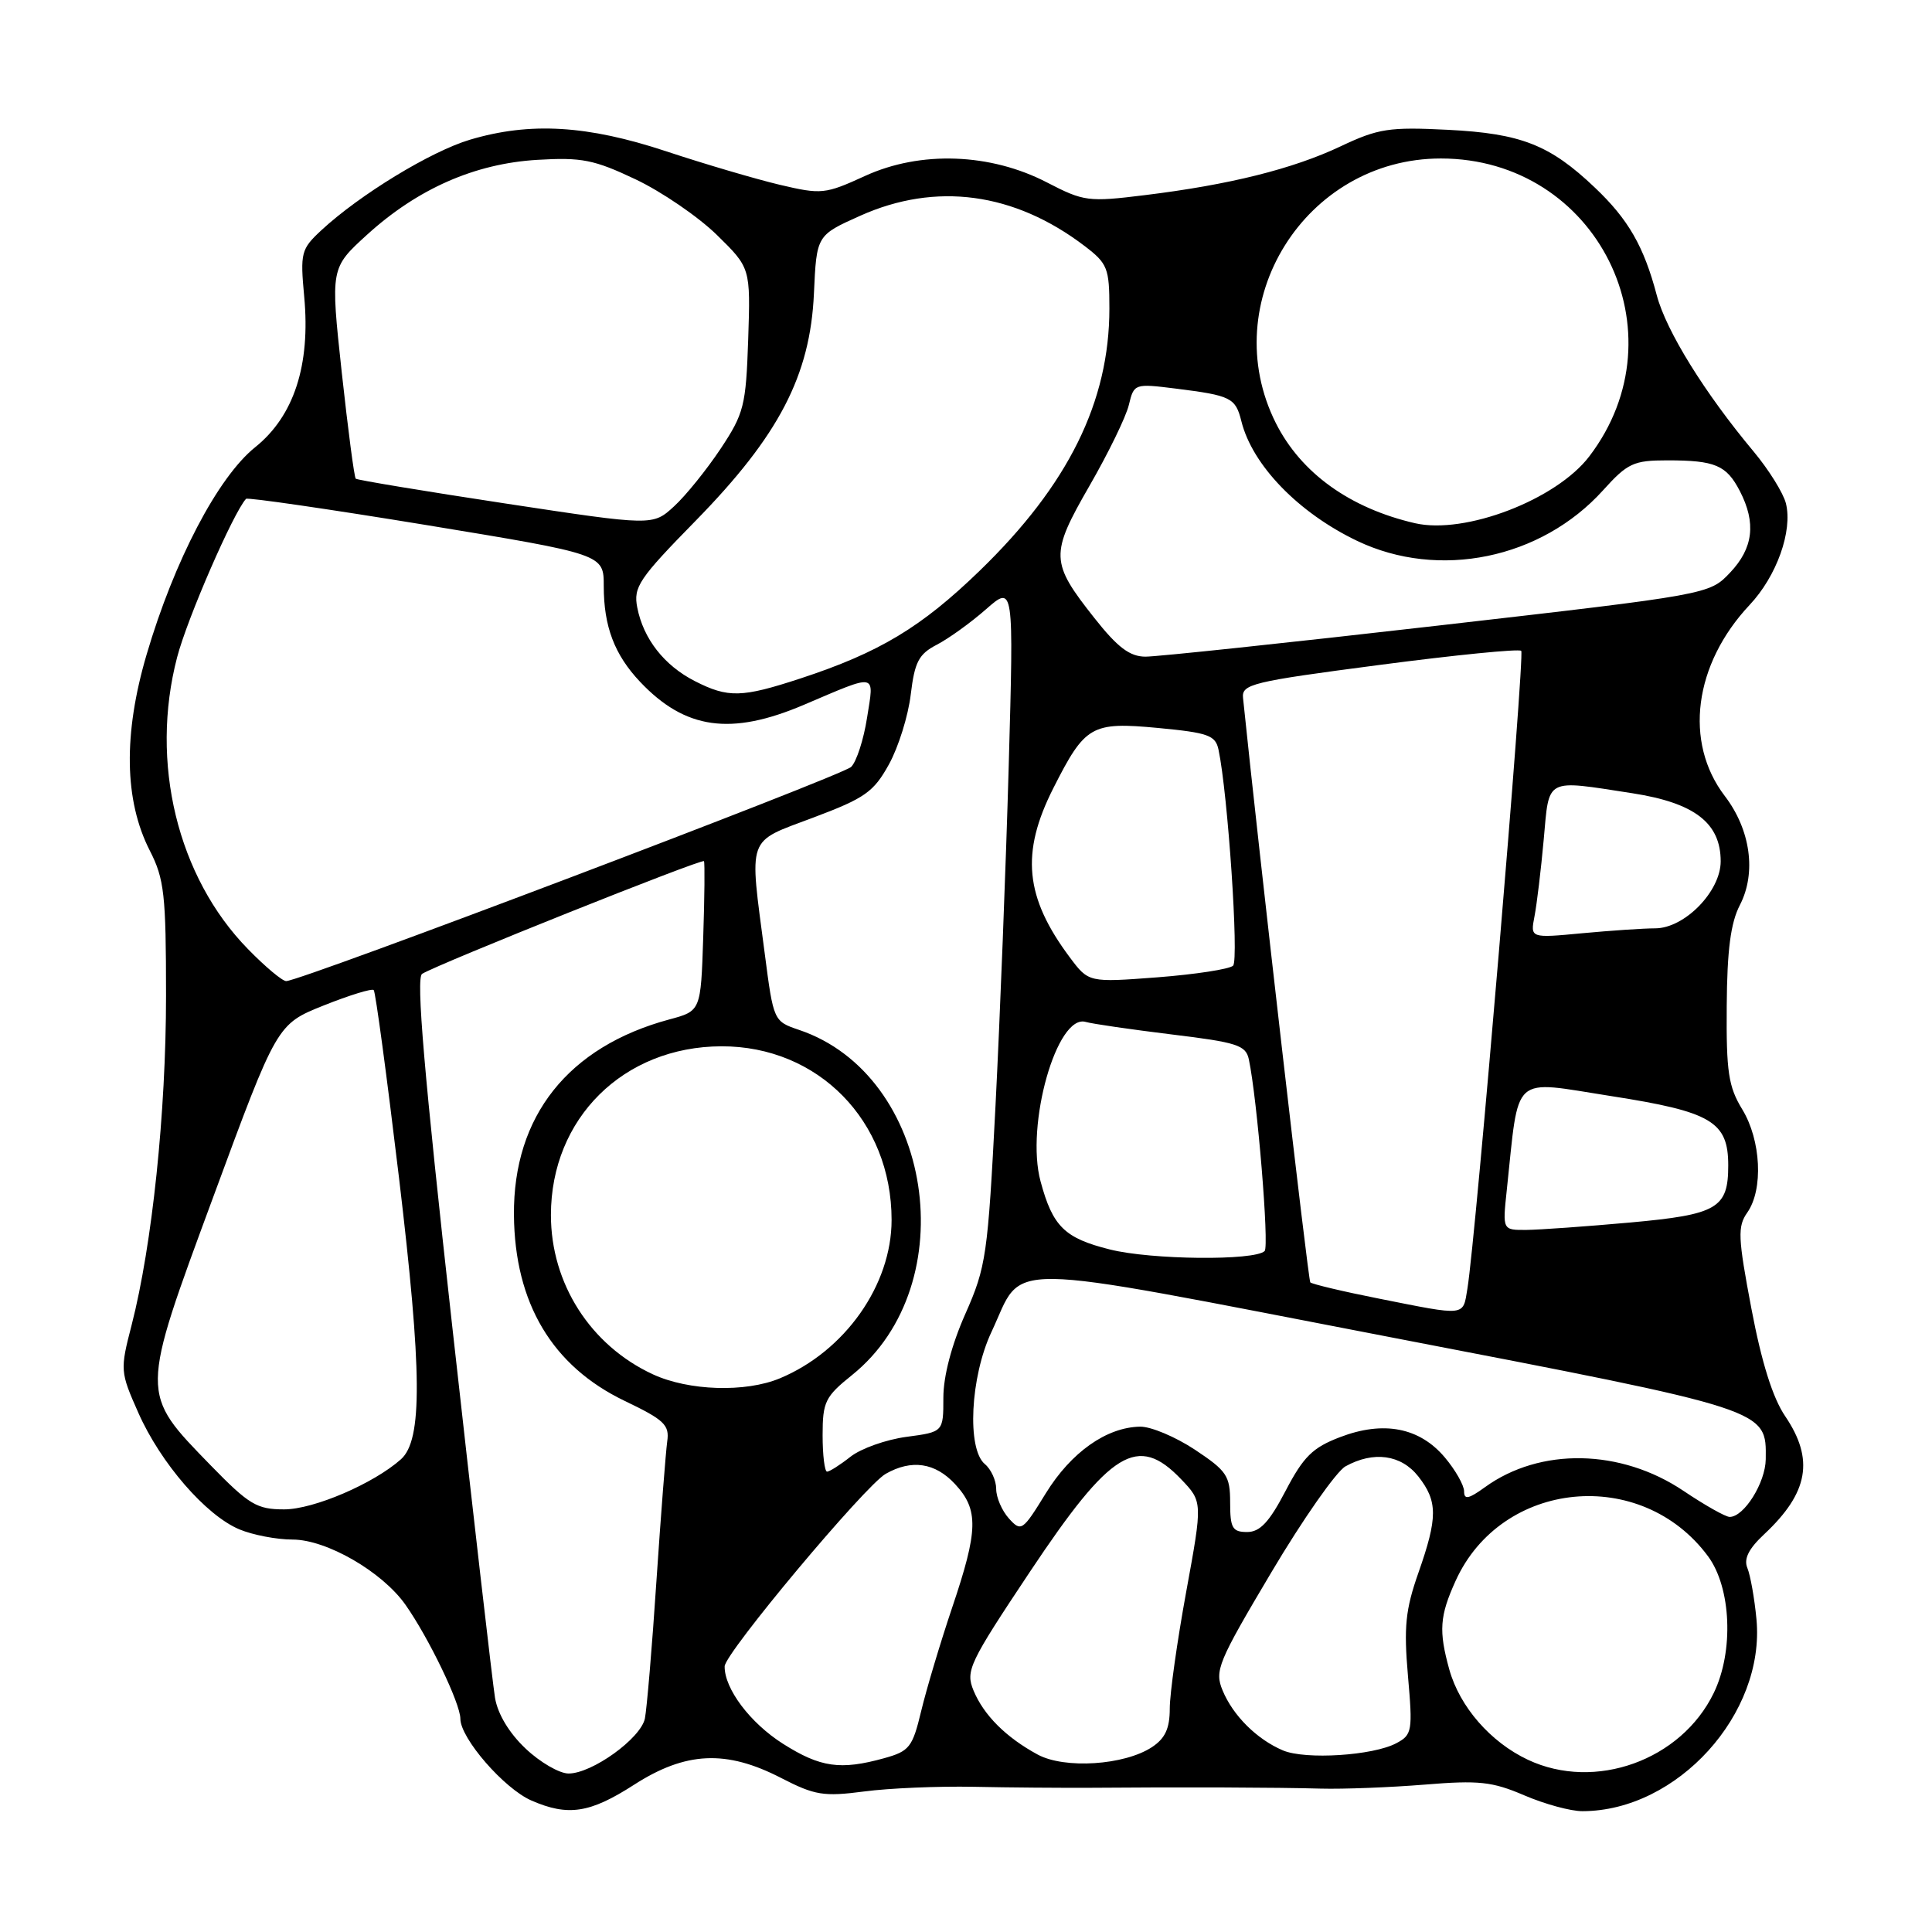 <?xml version="1.0" encoding="UTF-8" standalone="no"?>
<!DOCTYPE svg PUBLIC "-//W3C//DTD SVG 1.1//EN" "http://www.w3.org/Graphics/SVG/1.1/DTD/svg11.dtd" >
<svg xmlns="http://www.w3.org/2000/svg" xmlns:xlink="http://www.w3.org/1999/xlink" version="1.1" viewBox="0 0 256 256">
 <g >
 <path fill="currentColor"
d=" M 84.00 236.50 C 90.85 232.09 96.22 231.83 103.50 235.59 C 107.97 237.89 109.13 238.08 114.50 237.38 C 117.80 236.94 124.33 236.67 129.00 236.76 C 133.68 236.86 140.65 236.91 144.50 236.89 C 156.63 236.79 169.30 236.84 175.00 237.00 C 178.03 237.08 184.23 236.84 188.79 236.47 C 195.95 235.88 197.73 236.07 201.97 237.89 C 204.67 239.05 208.14 240.00 209.69 239.99 C 222.25 239.97 233.92 227.09 232.74 214.56 C 232.48 211.78 231.93 208.73 231.54 207.78 C 231.03 206.57 231.69 205.23 233.78 203.28 C 239.64 197.79 240.42 193.38 236.55 187.66 C 234.90 185.24 233.42 180.53 232.07 173.40 C 230.28 163.95 230.22 162.52 231.53 160.66 C 233.67 157.60 233.35 151.09 230.86 147.00 C 229.03 144.00 228.73 142.04 228.80 133.32 C 228.85 125.88 229.32 122.28 230.55 119.91 C 232.75 115.65 231.96 109.94 228.54 105.47 C 223.10 98.34 224.45 88.02 231.83 80.16 C 235.42 76.35 237.56 70.35 236.64 66.69 C 236.29 65.32 234.38 62.25 232.38 59.85 C 225.88 52.08 220.78 43.85 219.53 39.12 C 217.82 32.65 215.77 29.07 211.33 24.86 C 205.36 19.18 201.55 17.69 191.85 17.20 C 184.07 16.81 182.63 17.03 177.66 19.38 C 171.30 22.39 162.88 24.49 151.67 25.86 C 144.22 26.78 143.61 26.70 138.76 24.19 C 131.24 20.28 121.97 19.95 114.63 23.31 C 109.32 25.74 108.86 25.79 103.30 24.48 C 100.11 23.72 93.35 21.73 88.28 20.05 C 77.83 16.59 70.25 16.14 62.28 18.51 C 57.10 20.05 47.67 25.79 42.57 30.52 C 39.89 33.01 39.77 33.49 40.31 39.32 C 41.15 48.39 38.95 55.14 33.81 59.26 C 28.88 63.22 23.09 74.28 19.43 86.72 C 16.32 97.27 16.46 106.08 19.85 112.71 C 21.77 116.46 22.00 118.54 22.00 131.93 C 22.00 147.43 20.16 164.99 17.44 175.58 C 15.90 181.53 15.92 181.77 18.33 187.20 C 21.27 193.85 27.29 200.80 31.72 202.65 C 33.49 203.39 36.66 204.00 38.77 204.00 C 43.26 204.00 50.63 208.25 53.72 212.63 C 56.80 217.00 61.00 225.71 61.00 227.74 C 61.00 230.33 66.80 237.01 70.42 238.58 C 75.28 240.70 78.17 240.25 84.00 236.50 Z  M 69.66 231.71 C 67.48 229.66 65.95 227.13 65.59 224.96 C 65.28 223.06 62.72 200.85 59.91 175.62 C 56.19 142.21 55.11 129.55 55.93 129.04 C 58.11 127.70 93.06 113.72 93.28 114.11 C 93.40 114.32 93.36 118.88 93.18 124.23 C 92.86 133.96 92.86 133.96 88.69 135.08 C 75.30 138.69 67.99 147.89 68.10 161.00 C 68.20 172.68 73.17 181.02 82.78 185.63 C 88.02 188.14 88.73 188.81 88.41 191.00 C 88.22 192.38 87.57 200.70 86.98 209.50 C 86.40 218.30 85.70 226.50 85.45 227.72 C 84.89 230.36 78.45 235.00 75.34 235.00 C 74.13 235.00 71.57 233.52 69.66 231.71 Z  M 202.46 233.18 C 197.50 230.85 193.42 226.16 192.04 221.22 C 190.62 216.09 190.76 214.13 192.88 209.46 C 198.96 196.07 217.48 194.27 226.32 206.21 C 229.40 210.37 229.76 218.81 227.08 224.33 C 222.76 233.25 211.35 237.36 202.46 233.18 Z  M 103.75 231.06 C 99.40 228.30 95.98 223.76 96.02 220.80 C 96.04 219.06 114.64 196.83 117.36 195.29 C 120.79 193.34 123.91 193.80 126.55 196.65 C 129.70 200.05 129.64 202.74 126.15 213.06 C 124.59 217.70 122.75 223.85 122.06 226.73 C 120.91 231.52 120.51 232.04 117.16 232.97 C 111.36 234.58 108.71 234.20 103.75 231.06 Z  M 137.50 232.49 C 133.31 230.22 130.36 227.28 129.00 224.01 C 127.92 221.39 128.39 220.40 136.49 208.24 C 147.20 192.17 150.75 190.00 156.49 195.99 C 159.36 198.99 159.36 198.99 157.18 210.91 C 155.98 217.46 155.00 224.43 155.00 226.39 C 155.00 229.04 154.39 230.35 152.63 231.51 C 148.97 233.91 141.07 234.42 137.50 232.49 Z  M 170.00 231.94 C 166.55 230.48 163.38 227.33 162.00 223.99 C 160.91 221.38 161.38 220.26 168.45 208.36 C 172.64 201.30 177.07 194.98 178.28 194.30 C 182.00 192.24 185.65 192.74 187.93 195.63 C 190.52 198.93 190.52 201.08 187.94 208.42 C 186.23 213.29 186.00 215.58 186.56 222.04 C 187.20 229.36 187.12 229.87 185.03 230.98 C 181.95 232.63 172.99 233.20 170.00 231.94 Z  M 133.69 201.21 C 132.76 200.18 132.00 198.42 132.00 197.29 C 132.00 196.17 131.32 194.68 130.50 194.00 C 128.10 192.00 128.57 182.46 131.37 176.50 C 135.81 167.05 131.34 166.99 184.00 177.14 C 234.57 186.88 234.04 186.71 233.97 193.36 C 233.93 196.47 231.10 201.00 229.19 201.00 C 228.65 201.00 225.90 199.45 223.09 197.56 C 214.77 191.96 204.07 191.76 196.75 197.07 C 194.59 198.63 194.00 198.75 194.00 197.61 C 194.00 196.81 192.85 194.78 191.44 193.11 C 188.10 189.15 183.33 188.22 177.56 190.43 C 173.93 191.81 172.72 193.01 170.35 197.54 C 168.19 201.68 166.96 203.00 165.25 203.00 C 163.30 203.00 163.00 202.48 163.00 199.09 C 163.00 195.55 162.56 194.90 158.33 192.09 C 155.76 190.39 152.50 189.02 151.08 189.04 C 146.63 189.11 141.93 192.43 138.58 197.86 C 135.50 202.87 135.31 203.00 133.69 201.21 Z  M 27.93 194.18 C 18.52 184.49 18.51 185.01 28.31 158.46 C 36.70 135.71 36.70 135.71 42.89 133.23 C 46.30 131.87 49.28 130.95 49.52 131.19 C 49.76 131.42 51.26 142.62 52.87 156.06 C 55.93 181.73 56.00 190.80 53.13 193.36 C 49.51 196.59 41.56 200.00 37.65 200.00 C 34.03 200.00 33.00 199.38 27.93 194.18 Z  M 109.00 190.17 C 109.00 185.75 109.34 185.06 112.89 182.21 C 127.88 170.16 123.62 142.43 105.86 136.46 C 102.52 135.33 102.49 135.27 101.34 126.41 C 99.26 110.52 98.84 111.70 107.75 108.34 C 114.62 105.76 115.76 104.95 117.79 101.28 C 119.05 99.00 120.35 94.83 120.68 92.01 C 121.20 87.70 121.74 86.67 124.13 85.43 C 125.69 84.62 128.63 82.51 130.65 80.73 C 134.33 77.51 134.33 77.51 133.66 101.50 C 133.29 114.70 132.50 134.95 131.91 146.50 C 130.89 166.33 130.67 167.87 127.92 174.08 C 126.09 178.20 125.00 182.36 125.00 185.20 C 125.00 189.74 125.00 189.74 120.11 190.39 C 117.42 190.75 114.09 191.93 112.70 193.02 C 111.32 194.11 109.92 195.00 109.59 195.00 C 109.27 195.00 109.00 192.83 109.00 190.17 Z  M 86.50 182.10 C 78.24 178.27 73.00 170.08 73.00 161.00 C 73.00 148.19 82.61 138.68 95.59 138.64 C 108.42 138.61 118.14 148.52 118.14 161.65 C 118.14 170.27 111.97 179.03 103.35 182.63 C 98.78 184.54 91.25 184.30 86.50 182.10 Z  M 182.75 172.08 C 177.95 171.13 173.84 170.15 173.62 169.92 C 173.34 169.61 166.85 113.31 164.71 92.50 C 164.51 90.65 165.81 90.33 182.77 88.11 C 192.82 86.79 201.28 85.95 201.57 86.24 C 202.07 86.74 195.56 163.94 194.44 170.75 C 193.83 174.45 194.36 174.39 182.75 172.08 Z  M 147.06 165.56 C 141.06 164.06 139.49 162.52 137.88 156.54 C 135.86 149.07 140.04 134.31 143.86 135.41 C 144.76 135.67 149.89 136.41 155.26 137.07 C 163.92 138.12 165.08 138.49 165.48 140.38 C 166.59 145.61 168.20 165.14 167.57 165.77 C 166.26 167.07 152.53 166.94 147.06 165.56 Z  M 199.65 157.75 C 201.33 142.04 200.09 143.15 213.50 145.24 C 226.78 147.31 229.00 148.62 229.00 154.42 C 229.00 160.11 227.57 160.94 216.00 161.99 C 210.22 162.51 204.06 162.95 202.30 162.97 C 199.09 163.00 199.09 163.00 199.65 157.75 Z  M 32.85 125.75 C 23.51 116.20 19.83 101.02 23.47 87.09 C 24.80 81.97 30.90 67.96 32.60 66.10 C 32.80 65.89 43.54 67.45 56.48 69.57 C 80.00 73.44 80.00 73.44 80.00 77.65 C 80.00 83.01 81.42 86.75 84.81 90.34 C 90.79 96.66 96.84 97.51 106.50 93.40 C 116.37 89.20 115.84 89.09 114.89 95.10 C 114.44 98.00 113.49 100.93 112.78 101.62 C 111.56 102.81 39.85 130.00 37.92 130.00 C 37.41 130.00 35.13 128.09 32.85 125.75 Z  M 141.75 126.85 C 135.80 118.88 135.23 113.02 139.57 104.44 C 143.79 96.10 144.61 95.63 153.46 96.46 C 160.10 97.09 161.06 97.43 161.46 99.34 C 162.70 105.18 164.18 127.21 163.39 127.96 C 162.90 128.42 158.39 129.11 153.37 129.50 C 144.25 130.19 144.25 130.19 141.75 126.85 Z  M 203.33 121.41 C 203.64 119.81 204.19 115.24 204.55 111.25 C 205.30 102.96 204.63 103.31 216.31 105.11 C 224.55 106.39 228.00 109.05 228.00 114.13 C 228.00 118.11 223.22 123.00 219.33 123.01 C 217.77 123.01 213.41 123.31 209.64 123.66 C 202.77 124.31 202.77 124.31 203.33 121.41 Z  M 92.07 90.25 C 88.01 88.18 85.25 84.65 84.44 80.50 C 83.91 77.79 84.64 76.69 92.18 69.00 C 103.21 57.73 107.36 49.77 107.85 38.89 C 108.20 31.18 108.20 31.18 113.98 28.59 C 124.02 24.09 134.39 25.49 143.72 32.60 C 146.76 34.92 147.00 35.53 147.00 40.87 C 147.00 53.23 141.56 64.25 129.82 75.62 C 122.08 83.12 116.51 86.47 106.06 89.90 C 98.29 92.45 96.48 92.50 92.07 90.25 Z  M 145.02 81.90 C 139.16 74.49 139.12 73.48 144.37 64.36 C 146.86 60.04 149.21 55.22 149.58 53.65 C 150.26 50.83 150.33 50.81 155.79 51.49 C 163.13 52.41 163.71 52.70 164.49 55.82 C 165.94 61.64 172.05 67.95 179.83 71.67 C 190.65 76.84 204.20 74.06 212.41 64.97 C 215.66 61.37 216.45 61.00 220.92 61.00 C 227.27 61.00 228.76 61.63 230.54 65.07 C 232.72 69.29 232.32 72.63 229.25 75.87 C 226.50 78.77 226.50 78.77 190.50 82.90 C 170.70 85.17 153.27 87.02 151.77 87.01 C 149.70 87.00 148.09 85.79 145.02 81.90 Z  M 67.00 66.72 C 56.27 65.09 47.34 63.61 47.14 63.43 C 46.94 63.26 46.11 56.90 45.28 49.31 C 43.79 35.52 43.79 35.52 48.64 31.10 C 55.35 25.00 62.93 21.67 71.21 21.18 C 77.07 20.83 78.73 21.16 84.21 23.76 C 87.67 25.40 92.51 28.71 94.98 31.12 C 99.45 35.50 99.45 35.50 99.14 44.97 C 98.84 53.77 98.59 54.78 95.48 59.47 C 93.64 62.23 90.87 65.67 89.32 67.09 C 86.50 69.68 86.50 69.68 67.00 66.72 Z  M 187.50 69.33 C 178.87 67.34 172.39 62.68 169.06 56.07 C 161.04 40.09 172.94 21.00 190.92 21.00 C 211.61 21.00 223.10 44.06 210.59 60.47 C 206.21 66.22 194.13 70.85 187.50 69.33 Z "/>
</g>
</svg>